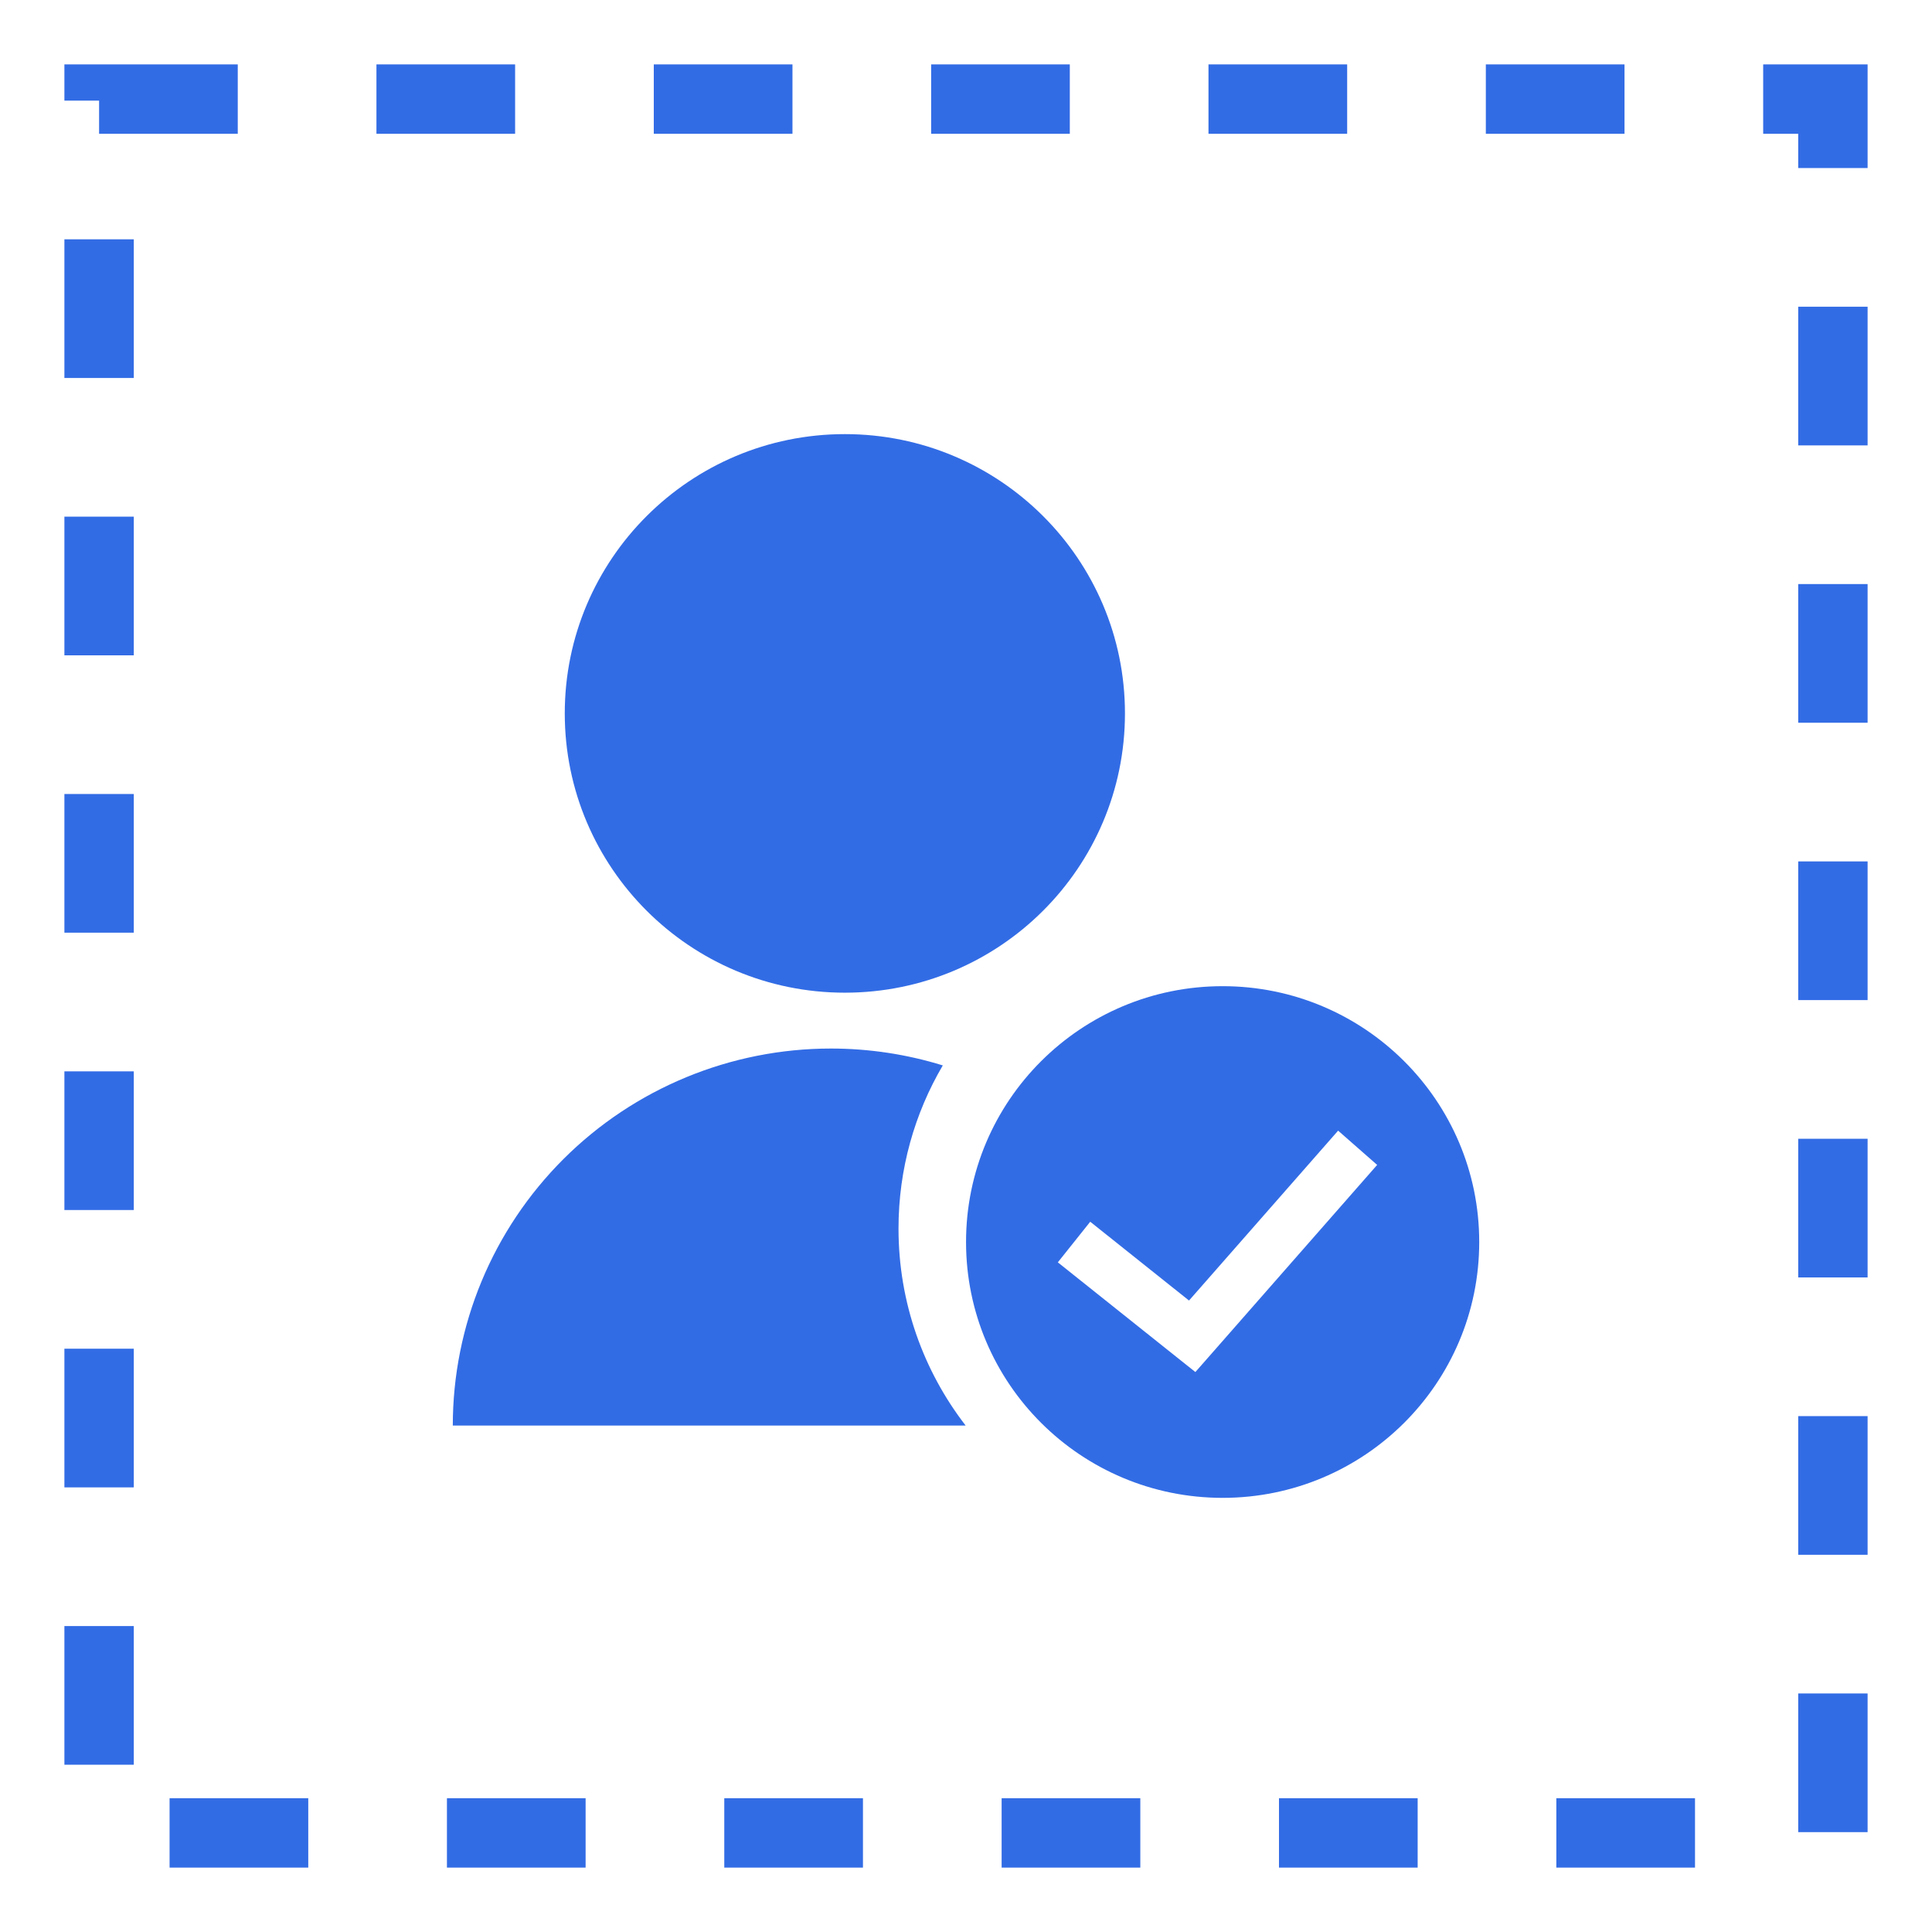 <svg width="90" height="90" viewBox="0 0 90 90" fill="none" xmlns="http://www.w3.org/2000/svg">
<rect x="4.616" y="4.616" width="80.768" height="80.768" stroke="#326CE5" stroke-width="3.232" stroke-dasharray="6.46 6.46"/>
<ellipse cx="39.357" cy="33.233" rx="13.048" ry="13.01" fill="#326CE5"/>
<path fill-rule="evenodd" clip-rule="evenodd" d="M43.919 49.631C42.246 49.114 40.491 48.845 38.708 48.845C34.036 48.845 29.555 50.695 26.252 53.989C22.948 57.283 21.093 61.75 21.093 66.408L38.708 66.408H44.984C43.022 63.868 41.856 60.686 41.856 57.232C41.856 54.459 42.607 51.862 43.919 49.631Z" fill="#326CE5"/>
<path fill-rule="evenodd" clip-rule="evenodd" d="M56.955 69.776C63.556 69.776 68.908 64.441 68.908 57.858C68.908 51.276 63.556 45.94 56.955 45.94C50.353 45.94 45.002 51.276 45.002 57.858C45.002 64.441 50.353 69.776 56.955 69.776ZM56.447 63.048L64.153 54.266L62.335 52.67L55.389 60.584L50.787 56.913L49.278 58.805L54.783 63.196L55.685 63.915L56.447 63.048Z" fill="#326CE5"/>
</svg>
